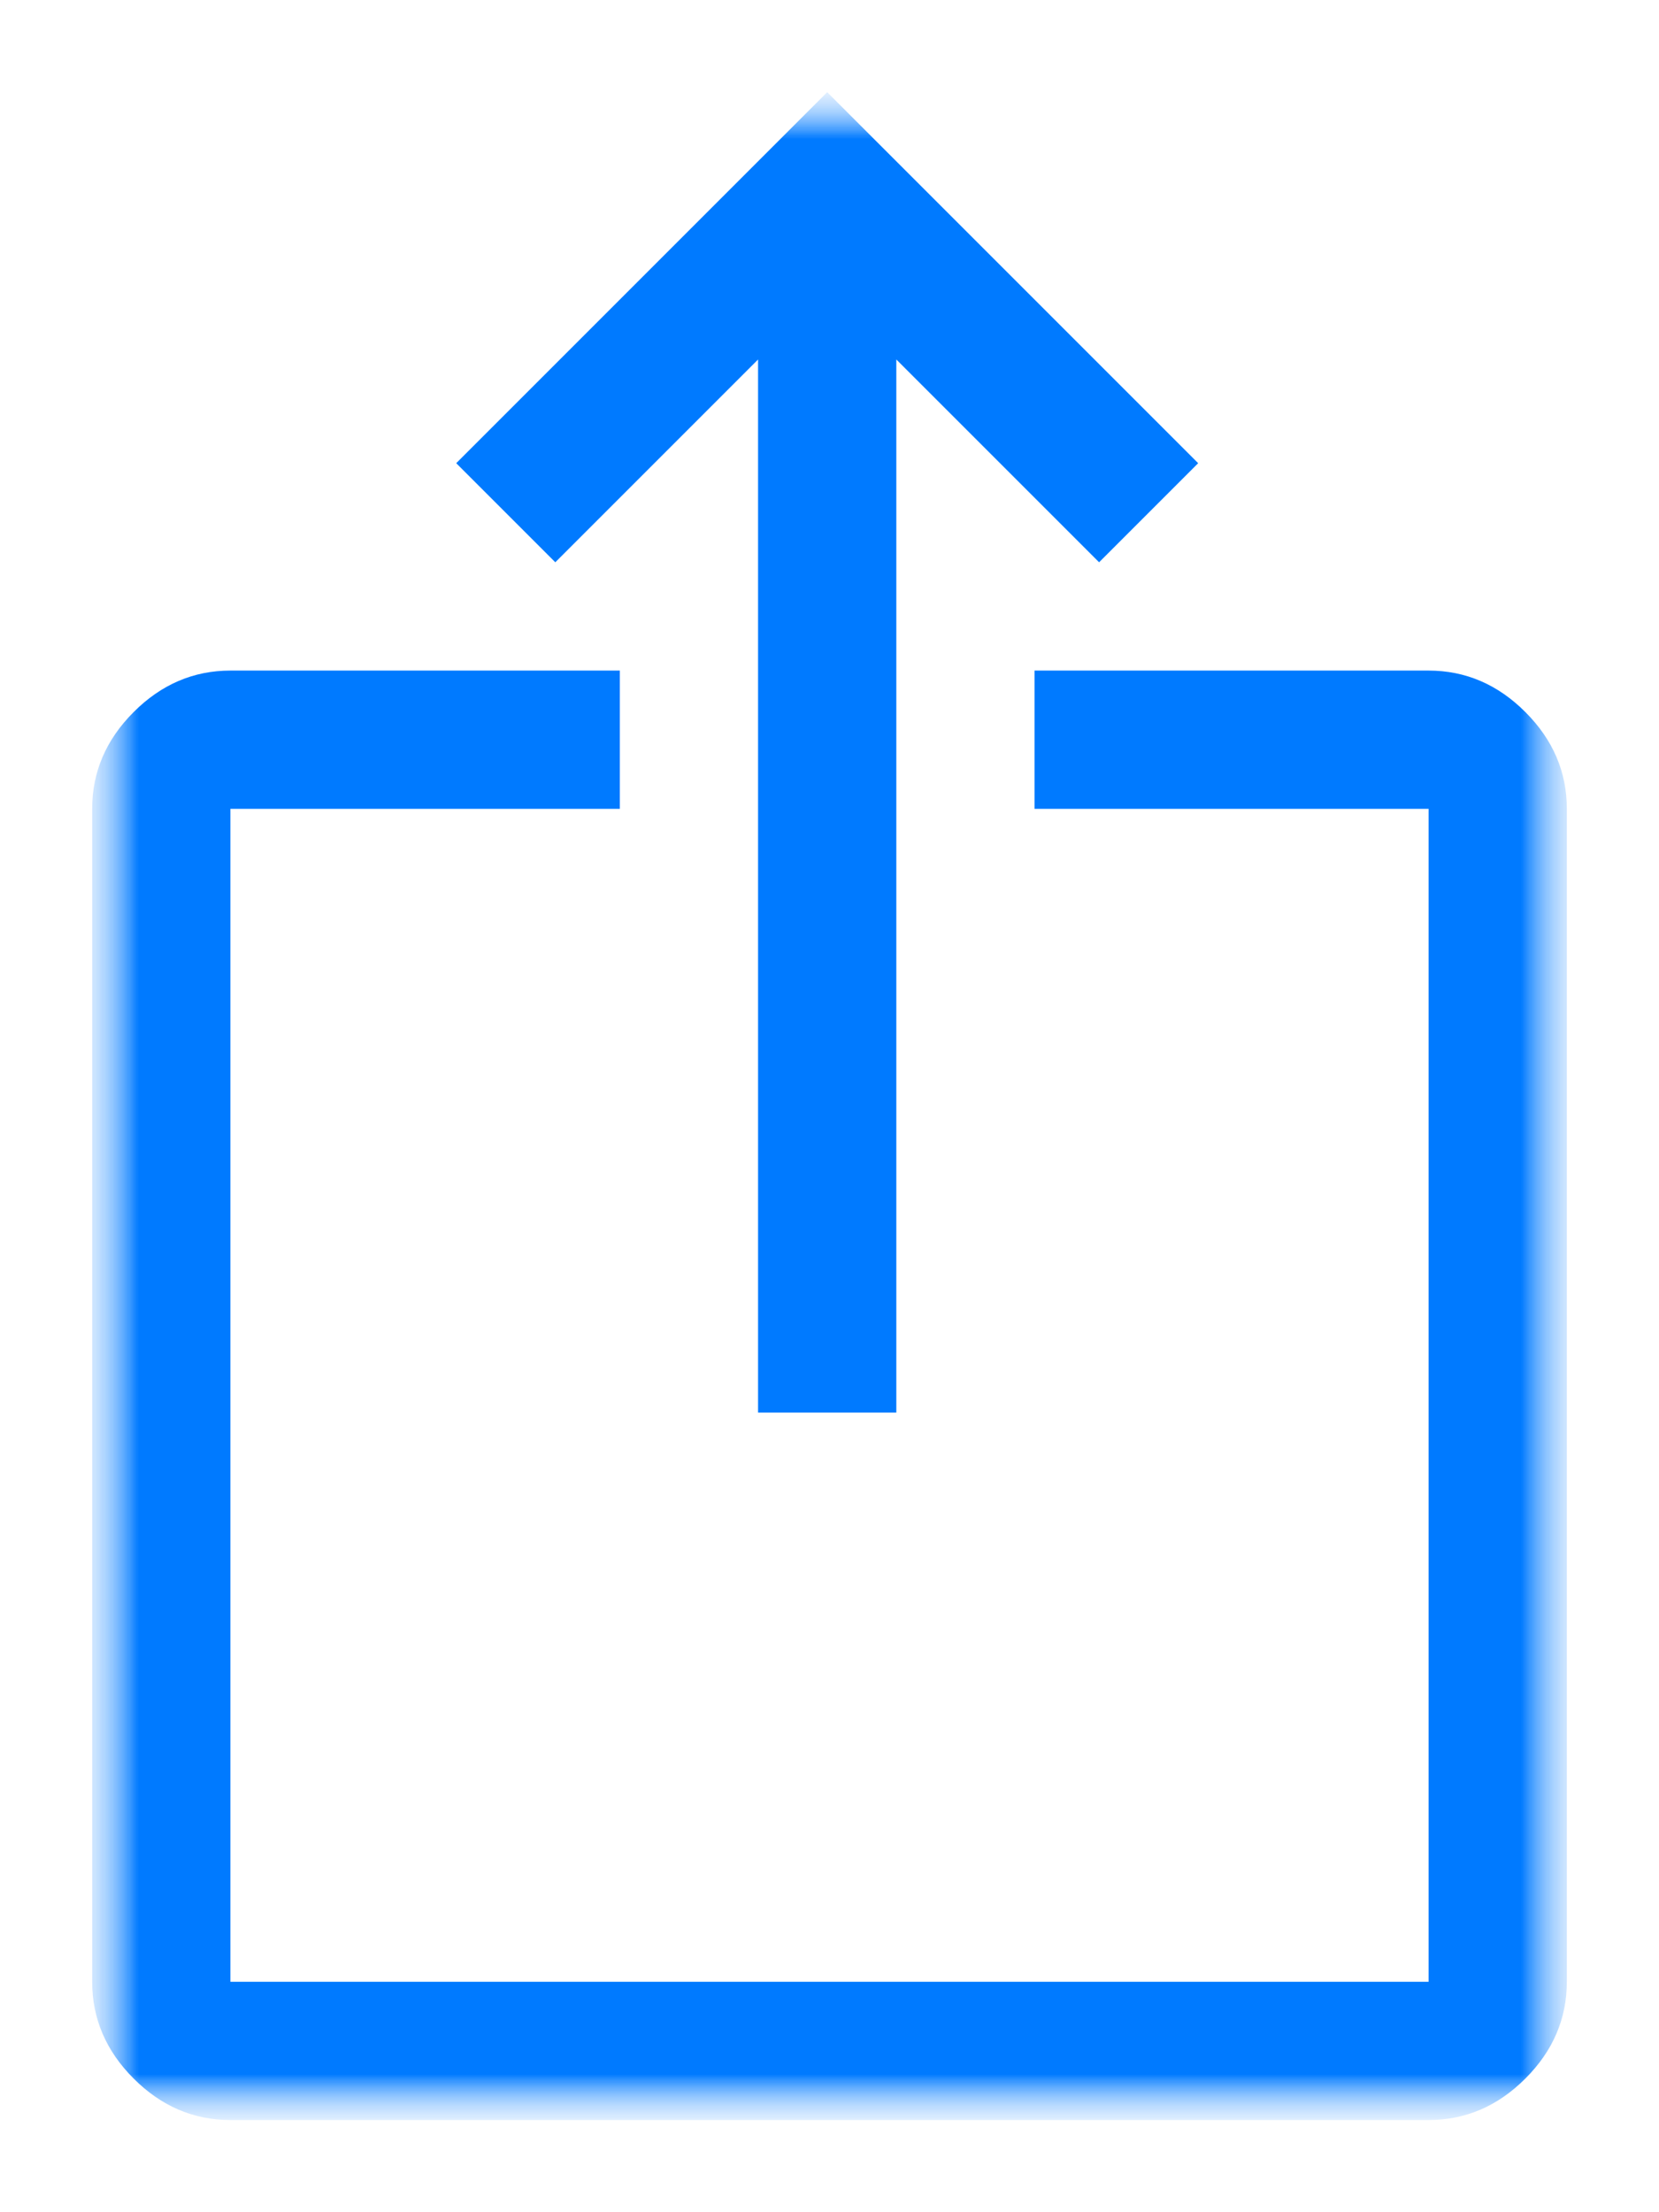 <svg width="18" height="24" viewBox="0 0 18 24" fill="none" xmlns="http://www.w3.org/2000/svg">
<mask id="mask0_880_486" style="mask-type:luminance" maskUnits="userSpaceOnUse" x="0" y="1" width="18" height="22">
<path d="M17.5 1H0.5V23H17.5V1Z" fill="white"/>
</mask>
<g mask="url(#mask0_880_486)">
<mask id="mask1_880_486" style="mask-type:luminance" maskUnits="userSpaceOnUse" x="1" y="1" width="16" height="22">
<path d="M17 1H1V23H17V1Z" fill="white"/>
</mask>
<g mask="url(#mask1_880_486)">
<mask id="mask2_880_486" style="mask-type:luminance" maskUnits="userSpaceOnUse" x="1" y="1" width="16" height="22">
<path d="M17 1H1V23H17V1Z" fill="white"/>
</mask>
<g mask="url(#mask2_880_486)">
<path d="M2.5 23C2.1 23 1.75 22.85 1.45 22.55C1.15 22.25 1 21.9 1 21.5V8.775C1 8.375 1.15 8.025 1.45 7.725C1.75 7.425 2.1 7.275 2.5 7.275H6.725V8.775H2.5V21.5H15.5V8.775H11.225V7.275H15.5C15.9 7.275 16.25 7.425 16.55 7.725C16.85 8.025 17 8.375 17 8.775V21.5C17 21.9 16.85 22.25 16.55 22.55C16.25 22.85 15.9 23 15.5 23H2.5ZM8.225 15.325V3.9L6.025 6.1L4.95 5.025L8.975 1L13 5.025L11.925 6.1L9.725 3.9V15.325H8.225Z" fill="#007AFF"/>
</g>
</g>
</g>
</svg>
